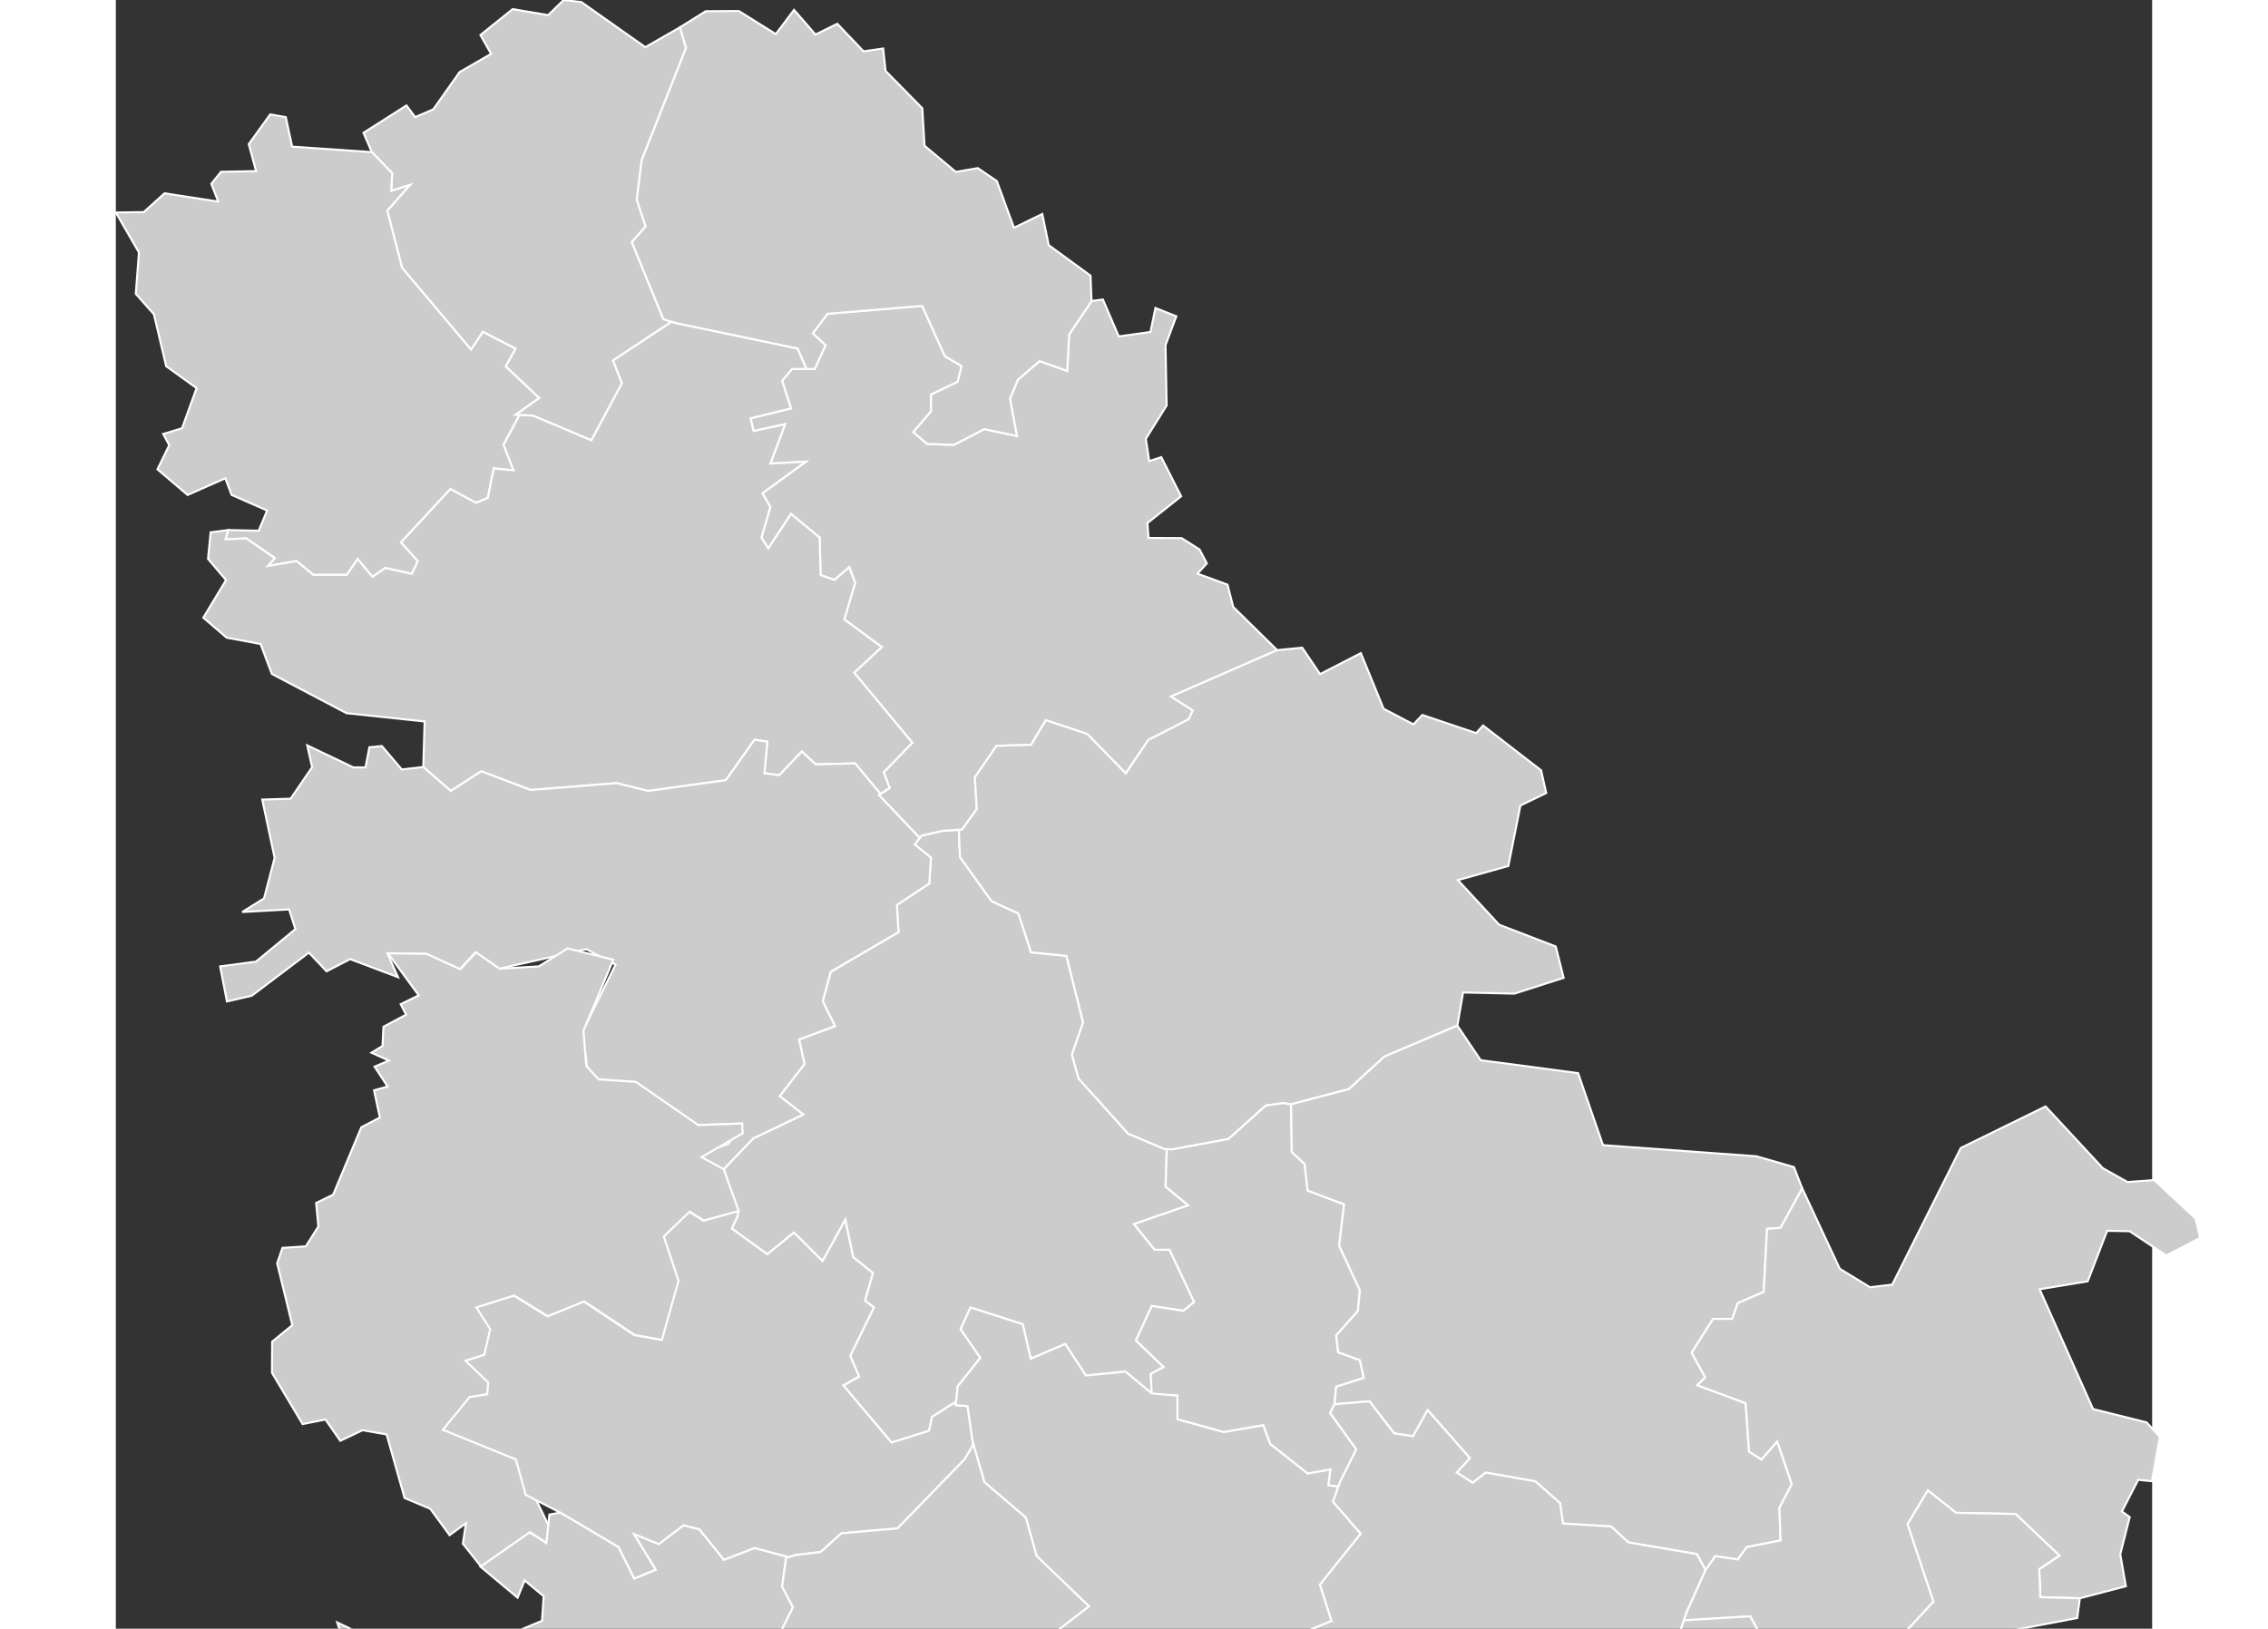 ﻿<?xml version="1.0" encoding="utf-8"?>
<!-- (c) ammap.com | SVG map of Serbia - Low -->
<svg xmlns="http://www.w3.org/2000/svg" xmlns:amcharts="http://amcharts.com/ammap" xmlns:xlink="http://www.w3.org/1999/xlink" version="1.1" width="859px" height="617px" viewBox="0 0 500 400">
	<rect x="0" y="0" width="500" height="400" fill="#333333" stroke="none"/>
	<defs>
		<style type="text/css">
			.land
			{
				fill: #CCCCCC;
				fill-opacity: 1;
				stroke:white;
				stroke-opacity: 1;
				stroke-width:0.5;
			}
		</style>

		<amcharts:ammap projection="mercator" leftLongitude="18.815" topLatitude="46.19" rightLongitude="23.006" bottomLatitude="41.784"></amcharts:ammap>

		<!-- All areas are listed in the line below. You can use this list in your script. -->
		<!--{id:"RS-00"},{id:"RS-01"},{id:"RS-02"},{id:"RS-03"},{id:"RS-04"},{id:"RS-05"},{id:"RS-06"},{id:"RS-07"},{id:"RS-08"},{id:"RS-09"},{id:"RS-10"},{id:"RS-11"},{id:"RS-12"},{id:"RS-13"},{id:"RS-14"},{id:"RS-15"},{id:"RS-16"},{id:"RS-17"},{id:"RS-18"},{id:"RS-19"},{id:"RS-20"},{id:"RS-21"},{id:"RS-22"},{id:"RS-23"},{id:"RS-24"},{id:"RS-25"},{id:"RS-26"},{id:"RS-27"},{id:"RS-28"},{id:"RS-29"}-->

	</defs>
	<g>
		<path id="RS-00" title="Beograd" class="land" d="M206.31,344.22L200.41,347.99L199.69,351.38L190.48,354.29L178.62,340.24L182.49,338.06L180.31,332.98L186.12,321.11L183.94,319.42L185.88,312.64L181.04,308.76L179.1,299.56L173.53,309.73L166.51,302.71L159.97,308.04L151.25,301.74L152.7,298.59L152.7,298.59L149.29,287.09L149.29,287.09L156.51,279.57L168.8,273.71L162.98,269.21L169.09,261.31L167.75,255.3L176.57,252L173.57,245.89L175.51,238.67L192.18,228.92L191.77,222.24L199.74,216.98L200.13,210.63L196.15,207.39L196.15,207.39L197.84,205.21L197.84,205.21L203.17,204L203.17,204L206.99,203.8L206.99,203.8L207.28,210.51L215.05,221.34L221.62,224.34L224.73,233.89L233.4,234.75L237.51,251.09L234.77,259.01L236.4,264.89L248.59,278.42L257.54,282.2L257.54,282.2L258.05,282.22L258.05,282.22L257.76,291.42L263.33,296.02L250.01,300.63L255.09,306.92L258.73,306.92L264.78,319.76L262.12,321.94L254.37,320.73L250.49,329.2L257.27,335.74L254.12,337.43L254.12,337.43L254.35,342.22L254.35,342.22L247.88,336.85L238.19,337.82L233.1,330.07L224.63,333.71L222.69,325.23L209.86,321.11L207.43,326.44L212.28,333.46L206.71,340.49L206.71,340.49z"/>
		<path id="RS-01" title=" Severnobački okrug " class="land" d="M136.44,79.03L122.09,88.53L124.27,94.1L116.77,108.15L102.48,102.1L102.48,102.1L98.12,101.85L98.12,101.85L103.93,97.74L95.7,89.99L98.12,85.63L90.13,81.51L87.22,85.87L70.27,65.77L66.64,51.72L72.21,45.43L67.61,46.88L67.85,42.52L62.85,37.36L62.85,37.36L60.81,32.62L71.36,25.9L73.5,28.77L77.95,26.85L84.41,17.7L92.14,13.23L89.53,8.59L97.44,2.24L106.15,3.72L109.95,0L114.29,0.5L130.01,11.59L138.52,6.71L138.52,6.71L140.01,11.77L129.12,39.37L127.91,49.06L130.09,55.6L126.7,59.47L134.44,78.36L134.44,78.36z"/>
		<path id="RS-02" title="Srednjebanatski okrug" class="land" d="M197.38,205.8L187.33,195.23L187.33,195.23L190,193.54L190,193.54L188.55,189.66L195.57,182.4L181.28,165.2L188.06,158.91L178.86,152.13L181.52,143.17L180.07,139.29L176.44,142.44L173.05,141.23L172.8,132.03L165.78,126.22L160.21,134.69L158.52,132.03L160.7,124.52L158.76,121.13L169.41,113.38L160.7,113.86L164.33,104.18L156.58,105.87L155.85,102.73L165.78,100.3L163.6,93.52L166.02,90.62L166.02,90.62L171.59,90.62L171.59,90.62L174.26,84.8L171.11,81.9L174.74,77.06L197.99,75.12L203.56,87.47L207.68,89.89L206.71,93.76L200.17,96.91L200.17,101.03L195.81,106.12L199.2,109.02L205.74,109.26L213.25,105.39L221.24,107.08L219.54,97.88L221.48,93.28L226.81,88.68L233.59,91.1L234.07,82.14L239.58,73.93L239.58,73.93L242.36,73.55L246.26,82.63L254.05,81.53L255.26,75.64L260.39,77.68L257.74,84.76L258.01,99.6L252.9,107.77L253.74,113.25L256.7,112.27L261.57,121.89L253.29,128.46L253.57,132.11L261.67,132.15L266.1,134.95L267.88,138.37L265.59,140.88L272.96,143.59L274.37,149.07L285.16,159.67L285.16,159.67L259.11,171.06L264.44,174.46L263.47,176.63L253.54,181.72L247.97,189.95L238.53,180.27L228.36,176.88L224.73,182.93L216.25,183.17L210.92,190.92L211.41,198.67L207.77,203.76L207.77,203.76L203.17,204L203.17,204L197.84,205.21L197.84,205.21z"/>
		<path id="RS-03" title="Severnobanatski okrug" class="land" d="M169.56,90.62L167.38,85.63L137.35,79.33L137.35,79.33L134.44,78.36L134.44,78.36L126.7,59.47L130.09,55.6L127.91,49.06L129.12,39.37L140.01,11.77L138.52,6.71L138.52,6.71L144.84,2.76L152.97,2.71L162.05,8.38L166.53,2.43L171.79,8.49L177.15,5.84L183.59,12.61L188.41,11.92L188.99,17.41L198.02,26.59L198.56,35.79L206.25,42.22L211.65,41.29L216.32,44.47L220.53,55.94L227.48,52.56L229.06,60.21L239.32,67.7L239.58,73.93L239.58,73.93L234.07,82.14L233.59,91.1L226.81,88.68L221.48,93.28L219.54,97.88L221.24,107.08L213.25,105.39L205.74,109.26L199.2,109.02L195.81,106.12L200.17,101.03L200.17,96.91L206.71,93.76L207.68,89.89L203.56,87.47L197.99,75.12L174.74,77.06L171.11,81.9L174.26,84.8L171.59,90.62L171.59,90.62z"/>
		<path id="RS-04" title="Južnobanatski okrug" class="land" d="M257.54,282.2L248.59,278.42L236.4,264.89L234.77,259.01L237.51,251.09L233.4,234.75L224.73,233.89L221.62,224.34L215.05,221.34L207.28,210.51L206.99,203.8L206.99,203.8L207.77,203.76L207.77,203.76L211.41,198.67L210.92,190.92L216.25,183.17L224.73,182.93L228.36,176.88L238.53,180.27L247.97,189.95L253.54,181.72L263.47,176.63L264.44,174.46L259.11,171.06L285.16,159.67L285.16,159.67L291.3,159.06L295.69,165.56L305.7,160.4L311.29,174.07L318.61,177.9L320.8,175.59L334.03,180.05L335.71,178.18L349.96,189.18L351.21,194.76L344.88,197.82L341.92,212.68L329.53,216.15L339.65,227.1L353.56,232.45L355.49,240.15L343.39,244.03L330.8,243.74L329.4,251.89L329.4,251.89L311.5,259.47L302.75,267.48L288.57,271.21L288.57,271.21L286.56,270.92L286.56,270.92L282.35,271.53L273.21,279.73L259.45,282.28L259.45,282.28z"/>
		<path id="RS-05" title="Zapadnobački okrug" class="land" d="M99.13,101.91L95.21,109.22L97.64,115.51L92.79,115.03L91.34,122.29L88.43,123.5L82.14,120.11L70.03,133.19L74.15,137.79L72.69,140.94L66.15,139.49L63.01,141.67L59.37,137.31L56.71,141.18L48.48,141.18L44.36,137.79L37.34,139L39.03,137.06L32.01,132.22L26.92,132.46L27.6,130.18L27.6,130.18L35.07,130.34L37.15,125.38L28.43,121.54L26.88,117.46L17.62,121.56L10.22,115.26L13.11,109.32L11.63,106.58L16.25,105.18L19.83,95.32L12.36,89.94L9.35,77.18L4.9,72.17L5.67,61.99L0,52.19L6.85,52.09L11.96,47.48L25.13,49.51L23.45,45.14L25.82,42.19L34.44,42.02L32.64,35.4L37.91,28.1L41.73,28.77L43.29,36.01L62.85,37.36L62.85,37.36L67.85,42.52L67.61,46.88L72.21,45.43L66.64,51.72L70.27,65.77L87.22,85.87L90.13,81.51L98.12,85.63L95.7,89.99L103.93,97.74L98.12,101.85L98.12,101.85z"/>
		<path id="RS-06" title="Južnobački okrug" class="land" d="M27.6,130.18L26.92,132.46L32.01,132.22L39.03,137.06L37.34,139L44.36,137.79L48.48,141.18L56.71,141.18L59.37,137.31L63.01,141.67L66.15,139.49L72.69,140.94L74.15,137.79L70.03,133.19L82.14,120.11L88.43,123.5L91.34,122.29L92.79,115.03L97.64,115.51L95.21,109.22L99.13,101.91L99.13,101.91L102.48,102.1L102.48,102.1L116.77,108.15L124.27,94.1L122.09,88.53L136.44,79.03L136.44,79.03L137.35,79.33L137.35,79.33L167.38,85.63L169.56,90.62L169.56,90.62L166.02,90.62L166.02,90.62L163.6,93.52L165.78,100.3L155.85,102.73L156.58,105.87L164.33,104.18L160.7,113.86L169.41,113.38L158.76,121.13L160.7,124.52L158.52,132.03L160.21,134.69L165.78,126.22L172.8,132.03L173.05,141.23L176.44,142.44L180.07,139.29L181.52,143.17L178.86,152.13L188.06,158.91L181.28,165.2L195.57,182.4L188.55,189.66L190,193.54L190,193.54L187.74,194.97L187.74,194.97L181.52,187.48L171.84,187.73L168.45,184.58L162.88,190.39L159.24,189.91L159.97,182.16L156.82,181.67L149.8,191.6L130.67,194.26L122.92,192.33L101.85,194.02L89.74,189.42L82.23,194.26L75.49,188.37L75.49,188.37L75.82,177.19L56.64,175.15L38.31,165.51L35.53,158.16L27.21,156.61L21.48,151.7L27.06,142.46L22.63,137.25L23.28,130.74z"/>
		<path id="RS-07" title="Sremski okrug" class="land" d="M187.74,194.97L187.33,195.23L187.33,195.23L197.38,205.8L197.38,205.8L196.15,207.39L196.15,207.39L200.13,210.63L199.74,216.98L191.77,222.24L192.18,228.92L175.51,238.67L173.57,245.89L176.57,252L167.75,255.3L169.09,261.31L162.98,269.21L168.8,273.71L156.51,279.57L149.29,287.09L149.29,287.09L144.45,285.89L143.83,283.15L150.44,280.91L153.63,275.93L142.87,276.32L127.54,265.71L118.38,265.09L115.71,262.35L114.66,253.17L122.71,236.92L115.52,233.12L94.07,237.91L88.29,233.89L84.45,238.05L76.16,234.27L66.67,234.13L69.29,239.99L57.53,235.55L51.75,238.54L47.4,233.95L33.39,244.53L27.28,245.95L25.61,237.34L34.4,236.17L44.09,228.18L42.54,223.34L31.03,223.98L36.39,220.63L38.99,210.68L35.95,196.37L42.92,196.15L48.19,188.43L47,183.06L58.34,188.47L61.3,188.47L62.26,183.52L65.32,183.23L70.22,188.98L75.49,188.37L75.49,188.37L82.23,194.26L89.74,189.42L101.85,194.02L122.92,192.33L130.67,194.26L149.8,191.6L156.82,181.67L159.97,182.16L159.24,189.91L162.88,190.39L168.45,184.58L171.84,187.73L181.52,187.48z"/>
		<path id="RS-08" title="Mačvanski okrug" class="land" d="M152.96,297.47L144.38,299.8L140.99,297.62L134.69,303.68L138.33,314.57L134.21,329.1L127.43,327.89L115.08,319.66L106.12,323.29L97.88,318.21L88.68,321.11L92.07,326.44L90.62,332.74L86.02,334.19L91.59,339.52L91.35,342.42L86.99,343.15L80.45,351.14L98.37,358.41L106.84,375.84L105.88,378.99L101.76,376.33L89.69,384.76L85.21,379.12L85.97,374.08L81.95,377.02L77.21,370.55L70.9,367.9L66.48,352.28L60.57,351.25L55.11,353.85L51.47,348.62L45.86,349.74L38.34,337.15L38.38,329.5L43.33,325.45L39.61,310.26L40.91,306.47L46.65,306.09L49.73,301.21L49.18,295.44L53.35,293.41L60.28,276.84L64.83,274.46L63.4,267.77L66.73,266.84L63.53,261.96L67.05,260.47L62.77,258.54L65.47,256.9L65.72,252.15L71.28,249.19L69.94,246.62L74.38,244.45L66.82,234.13L76.31,234.27L84.6,238.05L88.44,233.89L94.22,237.91L103.86,237.34L110.94,232.92L122.14,235.7L114.81,253.17L115.51,261.78L118.54,265.09L127.69,265.71L143.02,276.32L153.78,275.93L153.92,278.32L143.82,284.18L149.24,287.14z"/>
		<path id="RS-09" title="Kolubarski okrug" class="land" d="M152.81,297.47L152.7,298.59L152.7,298.59L151.25,301.74L159.97,308.04L166.51,302.71L173.53,309.73L179.1,299.56L181.04,308.76L185.88,312.64L183.94,319.42L186.12,321.11L180.31,332.98L182.49,338.06L178.62,340.24L190.48,354.29L199.69,351.38L200.41,347.99L206.31,344.22L206.31,344.22L206.22,345.09L206.22,345.09L209.13,345.33L210.51,354.89L210.51,354.89L208.4,358.41L208.4,358.41L191.94,375.36L178.13,376.57L173.05,381.17L166.99,381.9L166.99,381.9L165.17,382.44L165.17,382.44L156.82,380.2L149.31,383.11L143.26,375.6L139.39,374.63L133.33,379.23L127.28,376.81L132.6,385.53L127.28,387.71L123.4,379.96L109.11,371.48L109.11,371.48L100.64,367.12L98.22,358.41L80.3,351.14L86.83,343.15L91.19,342.42L91.44,339.52L85.87,334.19L90.47,332.74L91.92,326.44L88.53,321.11L97.73,318.21L105.97,323.29L114.93,319.66L127.28,327.89L134.06,329.1L138.17,314.57L134.54,303.68L140.84,297.62L144.23,299.8z"/>
		<path id="RS-10" title="Podunavski okrug" class="land" d="M300.2,365.11L297.71,364.8L298.2,360.93L292.63,361.89L283.43,354.63L281.73,350.03L272.04,351.72L260.66,348.57L260.66,342.76L260.66,342.76L254.37,342.52L254.12,337.43L254.12,337.43L257.27,335.74L250.49,329.2L254.37,320.73L262.12,321.94L264.78,319.76L258.73,306.92L255.09,306.92L250.01,300.63L263.33,296.02L257.76,291.42L258.05,282.22L258.05,282.22L259.45,282.28L259.45,282.28L273.21,279.73L282.35,271.53L286.56,270.92L286.56,270.92L288.57,271.21L288.57,271.21L288.75,282.95L291.9,285.85L292.63,292.39L301.59,295.78L300.38,305.95L305.46,316.85L304.98,321.94L299.65,327.99L300.14,332.11L305.46,334.04L306.43,338.4L299.65,340.58L299.23,344.87L299.23,344.87L298.16,347.02L304.59,355.95L300.66,363.81L300.66,363.81z"/>
		<path id="RS-11" title="Braničevski okrug" class="land" d="M299.23,344.87L299.65,340.58L306.43,338.4L305.46,334.04L300.14,332.11L299.65,327.99L304.98,321.94L305.46,316.85L300.38,305.95L301.59,295.78L292.63,292.39L291.9,285.85L288.75,282.95L288.57,271.21L288.57,271.21L288.57,271.21L288.57,271.21L302.75,267.48L311.5,259.47L329.4,251.89L329.4,251.89L335.13,260.38L359.04,263.55L365.16,281.24L402.83,283.97L412.04,286.62L414.08,291.86L414.08,291.86L408.76,301.55L405.44,301.82L404.61,317.29L398.26,320.05L396.88,323.91L392.19,323.91L386.94,332.2L390.25,338.27L388.32,340.2L400.19,344.62L401.02,356.5L404.06,358.43L407.93,354.01L411.52,364.5L408.48,370.3L408.76,378.31L400.47,379.97L398.26,383L392.74,382.18L390.34,385.6L390.34,385.6L388.19,381.67L388.19,381.67L371.4,378.81L367.12,374.88L355.33,374.17L354.61,369.17L348.54,363.81L336.39,361.66L333.18,364.16L329.24,361.66L332.46,358.09L322.1,346.3L318.53,352.73L313.88,352.02L307.81,344.16z"/>
		<path id="RS-12" title="Šumadijski okrug" class="land" d="M254.35,342.22L260.66,342.76L260.66,342.76L260.66,348.57L272.04,351.72L281.73,350.03L283.43,354.63L292.63,361.89L298.2,360.93L297.71,364.8L300.2,365.11L300.2,365.11L298.88,368.81L298.88,368.81L305.67,376.67L295.66,389.17L298.52,398.1L288.87,402.04L293.52,408.47L285.3,417.04L286.37,421.69L290.3,422.76L273.56,432.34L273.56,432.34L273.15,429.9L273.15,429.9L259.93,428.12L256.36,429.55L255.65,432.76L258.15,434.55L248.14,437.76L240.28,425.62L240.28,425.62L238.05,424.62L238.05,424.62L225.11,405.15L238.92,394.49L226.08,382.14L223.42,372.69L213.25,363.98L210.58,354.77L210.58,354.77L210.51,354.89L210.51,354.89L209.13,345.33L206.22,345.09L206.22,345.09L206.71,340.49L206.71,340.49L212.28,333.46L207.43,326.44L209.86,321.11L222.69,325.23L224.63,333.71L233.1,330.07L238.19,337.82L247.88,336.85z"/>
		<path id="RS-13" title="Pomoravski okrug" class="land" d="M347.5,441.42L347.11,440.34L347.11,440.34L342.82,444.98L336.75,446.41L331.03,441.76L335.32,439.62L331.75,436.05L319.96,438.91L320.31,425.33L317.1,428.19L316.38,438.55L309.95,443.19L303.52,442.12L304.95,448.55L301.02,449.98L285.66,445.69L282.8,447.48L282.8,447.48L279.2,444.18L279.2,444.18L274.23,436.33L274.23,436.33L273.56,432.34L273.56,432.34L290.3,422.76L286.37,421.69L285.3,417.04L293.52,408.47L288.87,402.04L298.52,398.1L295.66,389.17L305.67,376.67L298.88,368.81L298.88,368.81L300.66,363.81L300.66,363.81L304.59,355.95L298.16,347.02L299.23,344.87L299.23,344.87L307.81,344.16L313.88,352.02L318.53,352.73L322.1,346.3L332.46,358.09L329.24,361.66L333.18,364.16L336.39,361.66L348.54,363.81L354.61,369.17L355.33,374.17L367.12,374.88L371.4,378.81L388.19,381.67L388.19,381.67L390.34,385.6L390.34,385.6L385.69,395.96L385.69,395.96L383.55,402.39L383.55,402.39L377.48,415.97L372.48,416.33L374.26,426.33L369.62,431.33L369.62,431.33L367.47,433.12L367.47,433.12L355.33,433.83z"/>
		<path id="RS-14" title="Borski okrug" class="land" d="M390.34,385.6L392.74,382.18L398.26,383L400.47,379.97L408.76,378.31L408.48,370.3L411.52,364.5L407.93,354.01L404.06,358.43L401.02,356.5L400.19,344.62L388.32,340.2L390.25,338.27L386.94,332.2L392.19,323.91L396.88,323.91L398.26,320.05L404.61,317.29L405.44,301.82L408.76,301.55L414.08,291.86L414.08,291.86L423.3,311.6L430.73,316.14L436.17,315.49L453.01,281.93L473.83,271.73L487.9,286.91L493.94,290.3L500.51,289.81L510.67,299.29L511.79,304.02L503.45,308.35L494.46,302.37L488.95,302.28L484.17,314.68L472.37,316.63L485.49,346.05L498.65,349.34L501.88,352.91L499.96,363.77L496.58,363.43L492.57,371.2L494.49,372.58L492.17,381.71L493.54,389.56L482.25,392.53L482.25,392.53L472.54,392.25L472.27,385.35L477.23,382.04L466.47,371.82L451.83,371.54L444.93,366.02L439.96,374.31L446.31,393.36L439.41,400.81L436.09,412.96L427.26,418.76L419.25,404.4L414.28,407.72L404.89,403.58L401.3,396.95L385.03,397.95L385.03,397.95L385.69,395.96L385.69,395.96L390.34,385.6L390.34,385.6z"/>
		<path id="RS-15" title="Zaječarski okrug" class="land" d="M482.25,392.53L481.59,397.38L466.08,400.31L465.8,411.92L463.29,414.27L459.31,435.12L464.94,444.3L465.83,455.32L476.65,465.63L476.35,479.19L482.42,495.74L487.81,497.15L490.72,501.9L498.57,503.48L500.01,508.23L500.01,508.23L487.73,519.41L481.93,518.58L478.62,511.68L470.61,516.1L456.53,510.3L456.53,510.3L456.53,511.04L456.53,511.04L457.91,502.29L452.38,494.28L447.41,497.87L440.79,491.52L431.12,494.01L429.74,490.42L418.97,487.38L417.87,480.2L409.31,473.3L406.55,474.13L411.79,484.62L411.79,484.62L407.37,482.69L401.85,484.62L401.85,484.62L394.67,471.92L391.91,473.85L381.97,469.71L373.96,456.45L375.34,448.72L372.58,443.75L374.79,439.89L369.6,431.35L369.6,431.35L369.62,431.33L369.62,431.33L374.26,426.33L372.48,416.33L377.48,415.97L383.55,402.39L383.55,402.39L385.03,397.95L385.03,397.95L401.3,396.95L404.89,403.58L414.28,407.72L419.25,404.4L427.26,418.76L436.09,412.96L439.41,400.81L446.31,393.36L439.96,374.31L444.93,366.02L451.83,371.54L466.47,371.82L477.23,382.04L472.27,385.35L472.54,392.25z"/>
		<path id="RS-16" title="Zlatiborski okrug" class="land" d="M165.17,382.44L164.57,382.62L164.57,382.62L163.6,389.65L166.27,394.73L162.88,401.51L169.41,409.5L167.72,418.46L169.41,428.88L173.05,431.06L171.35,438.32L181.04,460.6L170.14,463.27L169.66,466.66L162.63,468.59L154.64,478.52L148.35,477.31L146.41,485.79L150.77,486.76L158.03,494.51L170.38,516.54L169.41,521.63L177.89,525.02L191.94,521.14L194.02,525.29L194.02,525.29L190.62,525.29L190.62,525.29L188.84,529.58L190.62,534.94L184.55,538.51L192.77,544.94L193.84,549.59L178.83,553.16L177.05,559.59L172.04,559.95L169.54,563.52L163.78,576.29L163.78,576.29L148.95,557.16L144.5,560.06L133.61,559.46L127.44,556.8L123.74,546.37L120.81,549.84L108.13,543.92L104.15,536.69L95.25,531.13L92.38,522.35L86.18,519.93L83.15,512.38L63.21,500.8L54.19,490.72L57.51,473.11L72.44,471.59L79.1,478.44L89.01,475.92L87.53,466.84L92.33,466.2L89.82,450.6L83.01,442.01L76.15,438.42L74.66,429.41L57.44,408.28L54.37,398.46L74.47,408.14L92.36,408.82L97.34,401.1L104.64,398.06L105.05,392.02L100.37,388.14L98.65,392.38L89.54,384.76L101.61,376.33L105.72,378.99L106.45,371.97L109.11,371.48L109.11,371.48L123.4,379.96L127.28,387.71L132.6,385.53L127.28,376.81L133.33,379.23L139.39,374.63L143.26,375.6L149.31,383.11L156.82,380.2z"/>
		<path id="RS-17" title="Moravički okrug" class="land" d="M238.05,424.62L237.07,424.19L237.07,424.19L227.78,430.26L228.14,436.33L221.35,439.55L215.99,446.34L210.27,446.69L214.56,459.2L212.06,461.7L207.77,459.91L204.56,461.7L203.13,465.27L206.7,468.85L203.84,476.35L196.7,482.78L199.91,486.71L205.27,487.78L211.7,495.64L208.84,506.36L211.7,508.86L211.34,518.15L206.7,519.94L201.7,529.94L194.2,525.29L194.2,525.29L194.02,525.29L194.02,525.29L191.94,521.14L177.89,525.02L169.41,521.63L170.38,516.54L158.03,494.51L150.77,486.76L146.41,485.79L148.35,477.31L154.64,478.52L162.63,468.59L169.66,466.66L170.14,463.27L181.04,460.6L171.35,438.32L173.05,431.06L169.41,428.88L167.72,418.46L169.41,409.5L162.88,401.51L166.27,394.73L163.6,389.65L164.57,382.62L164.57,382.62L166.99,381.9L166.99,381.9L173.05,381.17L178.13,376.57L191.94,375.36L208.4,358.41L208.4,358.41L210.58,354.77L210.58,354.77L213.25,363.98L223.42,372.69L226.08,382.14L238.92,394.49L225.11,405.15z"/>
		<path id="RS-18" title="Raški okrug" class="land" d="M279.2,444.18L278.51,443.55L278.51,443.55L271.01,462.13L277.8,467.13L277.08,470.35L273.15,470.35L277.08,485.35L273.15,487.85L266.01,484.64L260.29,486.42L256.36,484.64L254.57,487.49L259.22,491.43L256.72,506.79L262.44,507.5L266.72,511.79L266.01,518.22L260.65,523.22L263.51,525.72L260.84,531.26L260.84,531.26L260.64,531.26L260.64,531.26L234.94,543.62L241.1,552.02L240.84,559.3L244.17,560.06L246.3,574.9L238.3,577.37L238.35,579.72L234.61,577.85L229.61,579.65L219.83,586.5L218.59,591.67L223.49,600.23L223.49,600.23L222.74,601.92L222.74,601.92L219.14,605.68L200.13,608.67L200.13,608.67L202.29,605.82L201.26,594.46L194.76,588.82L175.83,580.76L171.51,582.34L163.78,576.29L163.78,576.29L169.54,563.52L172.04,559.95L177.05,559.59L178.83,553.16L193.84,549.59L192.77,544.94L184.55,538.51L190.62,534.94L188.84,529.58L190.62,525.29L190.62,525.29L194.2,525.29L194.2,525.29L201.7,529.94L206.7,519.94L211.34,518.15L211.7,508.86L208.84,506.36L211.7,495.64L205.27,487.78L199.91,486.71L196.7,482.78L203.84,476.35L206.7,468.85L203.13,465.27L204.56,461.7L207.77,459.91L212.06,461.7L214.56,459.2L210.27,446.69L215.99,446.34L221.35,439.55L228.14,436.33L227.78,430.26L237.07,424.19L237.07,424.19L240.28,425.62L240.28,425.62L248.14,437.76L258.15,434.55L255.65,432.76L256.36,429.55L259.93,428.12L273.15,429.9L273.15,429.9L274.23,436.33L274.23,436.33z"/>
		<path id="RS-19" title="Rasinski okrug" class="land" d="M347.11,510.43L346.75,509.65L346.75,509.65L338.53,506.79L334.96,508.57L331.03,505.36L327.1,507.86L327.1,507.86L313.52,510.72L313.52,510.72L312.1,518.93L306.38,522.15L303.52,532.51L298.52,535.73L292.09,530.73L287.44,533.23L284.94,530.37L282.8,531.8L277,557.72L277,557.72L276.8,557.63L276.8,557.63L266.61,551.51L267.05,546.14L273.87,547.45L274.15,545.29L267.27,533.51L261.29,531.26L261.29,531.26L260.84,531.26L260.84,531.26L263.51,525.72L260.65,523.22L266.01,518.22L266.72,511.79L262.44,507.5L256.72,506.79L259.22,491.43L254.57,487.49L256.36,484.64L260.29,486.42L266.01,484.64L273.15,487.85L277.08,485.35L273.15,470.35L277.08,470.35L277.8,467.13L271.01,462.13L278.51,443.55L278.51,443.55L282.8,447.48L282.8,447.48L285.66,445.69L301.02,449.98L304.95,448.55L303.52,442.12L309.95,443.19L316.38,438.55L317.1,428.19L320.31,425.33L319.96,438.91L331.75,436.05L335.32,439.62L331.03,441.76L336.75,446.41L342.82,444.98L347.11,440.34L347.11,440.34L348.54,444.27L348.54,444.27L351.4,449.62L345.32,459.27L349.25,466.77L353.18,468.2L354.61,479.28L358.18,481.42L354.61,491.43L358.9,500z"/>
		<path id="RS-20" title="Nišavski okrug" class="land" d="M456.53,511.04L456.53,514.17L456.53,514.17L454.87,518.86L447.41,520.79L431.95,515.82L432.23,524.38L435.54,530.46L430.85,533.49L428.36,540.12L442.17,550.89L449.35,551.72L449.62,559.73L443.55,561.77L443.55,561.77L443.55,561.47L443.55,561.47L439.68,566.44L431.4,565.06L431.12,561.19L414.55,549.32L410.14,549.04L402.68,554.01L400.19,548.21L389.07,551.41L389.07,551.41L388.55,550.02L388.55,550.02L384.62,534.3L376.05,531.44L374.26,538.94L367.12,535.01L365.33,531.8L367.12,526.44L362.83,525.72L358.54,520.01L361.76,512.86L348.54,513.58L348.54,513.58L347.11,510.43L347.11,510.43L358.9,500L354.61,491.43L358.18,481.42L354.61,479.28L353.18,468.2L349.25,466.77L345.32,459.27L351.4,449.62L348.54,444.27L348.54,444.27L347.5,441.42L347.5,441.42L355.33,433.83L367.47,433.12L367.47,433.12L369.6,431.35L369.6,431.35L374.79,439.89L372.58,443.75L375.34,448.72L373.96,456.45L381.97,469.71L391.91,473.85L394.67,471.92L401.85,484.62L401.85,484.62L405.17,482.69L411.79,484.62L411.79,484.62L406.55,474.13L409.31,473.3L417.87,480.2L418.97,487.38L429.74,490.42L431.12,494.01L440.79,491.52L447.41,497.87L452.38,494.28L457.91,502.29z"/>
		<path id="RS-21" title="Toplički okrug" class="land" d="M336.06,604.17L335.75,603.74L335.75,603.74L331.83,604.71L326.15,596.83L314.21,595.84L316.53,585.8L312.85,578.82L306.82,584.21L305,562.02L300.76,564.23L295.8,555.56L289.2,558.57L282.49,557.86L282.49,557.86L281.74,558.13L281.74,558.13L277.63,557.99L277.63,557.99L277,557.72L277,557.72L282.8,531.8L284.94,530.37L287.44,533.23L292.09,530.73L298.52,535.73L303.52,532.51L306.38,522.15L312.1,518.93L313.52,510.72L313.52,510.72L327.1,507.86L327.1,507.86L331.03,505.36L334.96,508.57L338.53,506.79L346.75,509.65L346.75,509.65L348.54,513.58L348.54,513.58L361.76,512.86L358.54,520.01L362.83,525.72L367.12,526.44L365.33,531.8L367.12,535.01L374.26,538.94L376.05,531.44L384.62,534.3L388.55,550.02L388.55,550.02L389.62,552.88L389.62,552.88L385.34,558.59L357.11,573.6L351.04,573.6L342.11,581.1L344.61,585.75L343.89,596.82z"/>
		<path id="RS-22" title="Pirotski okrug" class="land" d="M443.55,561.77L449.62,559.73L449.35,551.72L442.17,550.89L428.36,540.12L430.85,533.49L435.54,530.46L432.23,524.38L431.95,515.82L447.41,520.79L454.87,518.86L456.53,514.17L456.53,514.17L456.53,510.3L456.53,510.3L470.61,516.1L478.62,511.68L481.93,518.58L487.73,519.41L500.01,508.23L500.01,508.23L512.51,512.38L520.27,520.75L522.38,529.08L529.35,539.19L543.46,545.36L540.85,549.84L541.98,555.24L540.12,560.02L532.16,565.15L529.26,573.08L514.67,582.42L514.06,591.46L509.62,599.3L503.39,599.72L501.08,602.68L493.18,597.62L488.72,598.31L487.44,603.17L482.58,600.27L480.35,601.58L480.35,601.58L469.5,599.3L462.05,590.74L465.36,586.87L441.61,575.55L439.68,572.51L447.97,566.71L443.55,563.95L443.55,563.95z"/>
		<path id="RS-23" title="Jablanički okrug" class="land" d="M480.35,601.58L478.73,605.64L471.02,610.03L471.02,610.03L462.82,612.08L458.08,618.12L447.14,622.77L441.89,621.11L441.89,615.31L439.41,616.69L436.64,612.27L429.19,615.86L428.36,609.51L422.56,608.96L418.7,612L412.9,609.24L410.41,614.76L391.91,615.31L386.39,630.77L382.7,633.7L382.7,633.7L382.58,633.63L382.58,633.63L372.36,640.64L359.96,626.42L348.43,625.33L348.43,625.33L348.3,625.28L348.3,625.28L333.18,621.6L336.7,605.08L336.7,605.08L336.06,604.17L336.06,604.17L343.89,596.82L344.61,585.75L342.11,581.1L351.04,573.6L357.11,573.6L385.34,558.59L389.62,552.88L389.62,552.88L389.07,551.41L389.07,551.41L400.19,548.21L402.68,554.01L410.14,549.04L414.55,549.32L431.12,561.19L431.4,565.06L439.68,566.44L443.55,561.47L443.55,561.47L443.55,563.95L443.55,563.95L447.97,566.71L439.68,572.51L441.61,575.55L465.36,586.87L462.05,590.74L469.5,599.3z"/>
		<path id="RS-24" title="Pčinjski okrug" class="land" d="M471.02,610.03L470.47,613.55L477.97,624.96L472.64,634.14L474.83,636.6L469.77,655.39L480.55,662.47L485.36,669.76L480.34,684.89L475.01,685.78L471.7,696.29L457.89,700.66L447.43,692.15L439.45,697.11L440.5,702.84L433.53,699.89L428.02,703.16L416.71,701.39L404.73,694.77L402.61,701.27L389.33,700.78L381.58,708.82L368.95,711.73L361.24,709.39L361.24,709.39L361.37,701.74L357.68,694.16L363.57,687.62L364.84,675.91L377.74,666.14L380.33,654.63L388.89,645.77L383.59,634.23L383.59,634.23L382.7,633.7L382.7,633.7L386.39,630.77L391.91,615.31L410.41,614.76L412.9,609.24L418.7,612L422.56,608.96L428.36,609.51L429.19,615.86L436.64,612.27L439.41,616.69L441.89,615.31L441.89,621.11L447.14,622.77L458.08,618.12L462.82,612.08z"/>
		<path id="RS-25" title="Kosovski okrug" class="land" d="M253.52,648.31L255.29,638.8L261.36,636.66L262.08,632.73L267.08,630.94L269.94,634.16L276.37,629.15L279.94,634.87L291.73,628.44L294.59,621.65L292.8,617.01L300.31,612.72L298.88,607.72L293.88,605.22L294.59,579.85L287.8,573.78L282.18,557.97L282.18,557.97L282.49,557.86L282.49,557.86L289.2,558.57L295.8,555.56L300.76,564.23L305,562.02L306.82,584.21L312.85,578.82L316.53,585.8L314.21,595.84L326.15,596.83L331.83,604.71L335.75,603.74L335.75,603.74L336.7,605.08L336.7,605.08L333.18,621.6L348.3,625.28L348.3,625.28L348.38,625.31L348.38,625.31L345.68,632.37L336.75,631.65L343.18,637.73L343.54,643.8L332.82,645.59L328.89,653.09L319.96,660.95L325.31,665.6L320.67,670.96L320.31,675.96L324.6,682.03L322.1,683.46L323.89,690.25L316.74,694.54L319.6,695.25L318.17,703.47L322.46,709.54L333.67,713.15L333.67,713.15L328.29,718.31L319.88,736.19L311.89,735.91L302.15,718.45L298.09,718.17L282.63,729.98L282.63,729.98L281.73,724.55L267.79,719.19L268.15,716.33L282.08,704.9L279.94,690.6L275.3,688.46L280.3,680.96L273.87,674.89L272.8,670.24L262.08,664.52L262.08,664.52L258.86,664.52L258.86,664.52L258.86,650.95L255.65,649.16L255.65,649.16z"/>
		<path id="RS-26" title="Pećki okrug" class="land" d="M258.86,664.52L256.72,664.52L256.72,664.52L247.79,667.02L241.71,659.88L237.43,663.45L227.78,662.74L221.35,668.45L222.06,690.25L233.85,697.39L220.99,707.04L218.6,714.47L218.6,714.47L213.13,707.21L197.46,697.38L193.47,699.54L185.34,697.9L185.41,690.12L180.67,684.65L182.11,678.63L175.16,666.05L163.21,657.53L164.52,646.17L171.77,638.2L161.75,629.34L159.76,623.85L162.21,618.45L185.98,623.11L191.79,616.62L191.52,611.97L200.13,608.67L200.13,608.67L219.14,605.68L222.74,601.92L222.74,601.92L223.25,600.76L223.25,600.76L229.21,598.07L234.57,600.22L239.57,609.15L239.21,617.01L236.35,619.51L238.5,627.37L235.28,628.08L236,631.3L239.21,637.37L245.64,635.59L248.14,644.16L252.07,647.73L252.07,647.73L255.65,649.16L255.65,649.16L258.86,650.95z"/>
		<path id="RS-27" title="Prizrenski okrug" class="land" d="M282.63,729.98L276.11,732.05L270.78,737.79L257.45,741.03L252.11,749.84L255.73,769.19L241.19,780.96L235.42,790.87L228.61,791.81L226.35,777.45L230.7,775.81L228.42,769.12L233.99,764.87L234.6,758.74L225.58,740.18L227.17,733.16L218.6,714.47L218.6,714.47L220.99,707.04L233.85,697.39L222.06,690.25L221.35,668.45L227.78,662.74L237.43,663.45L241.71,659.88L247.79,667.02L256.72,664.52L256.72,664.52L262.08,664.52L262.08,664.52L272.8,670.24L273.87,674.89L280.3,680.96L275.3,688.46L279.94,690.6L282.08,704.9L268.15,716.33L267.79,719.19L281.73,724.55z"/>
		<path id="RS-28" title="Kosovsko-Mitrovački okrug" class="land" d="M282.18,557.97L287.8,573.78L294.59,579.85L293.88,605.22L298.88,607.72L300.31,612.72L292.8,617.01L294.59,621.65L291.73,628.44L279.94,634.87L276.37,629.15L269.94,634.16L267.08,630.94L262.08,632.73L261.36,636.66L255.29,638.8L253.52,648.31L253.52,648.31L252.07,647.73L252.07,647.73L248.14,644.16L245.64,635.59L239.21,637.37L236,631.3L235.28,628.08L238.5,627.37L236.35,619.51L239.21,617.01L239.57,609.15L234.57,600.22L229.21,598.07L223.25,600.76L223.25,600.76L223.49,600.23L223.49,600.23L218.59,591.67L219.83,586.5L229.61,579.65L234.61,577.85L238.35,579.72L238.3,577.37L246.3,574.9L244.17,560.06L240.84,559.3L241.1,552.02L234.94,543.62L260.64,531.26L260.64,531.26L261.29,531.26L261.29,531.26L267.27,533.51L274.15,545.29L273.87,547.45L267.05,546.14L266.61,551.51L276.8,557.63L276.8,557.63L277.63,557.99L277.63,557.99L281.74,558.13L281.74,558.13z"/>
		<path id="RS-29" title="Kosovsko-Pomoravski okrug" class="land" d="M333.67,713.15L322.46,709.54L318.17,703.47L319.6,695.25L316.74,694.54L323.89,690.25L322.1,683.46L324.6,682.03L320.31,675.96L320.67,670.96L325.31,665.6L319.96,660.95L328.89,653.09L332.82,645.59L343.54,643.8L343.18,637.73L336.75,631.65L345.68,632.37L348.38,625.31L348.38,625.31L348.43,625.33L348.43,625.33L359.96,626.42L372.36,640.64L382.58,633.63L382.58,633.63L383.59,634.23L383.59,634.23L388.89,645.77L380.33,654.63L377.74,666.14L364.84,675.91L363.57,687.62L357.68,694.16L361.37,701.74L361.24,709.39L361.24,709.39L348.9,710.91L341.09,708.54L338.4,712.8z"/>
	</g>
</svg>

